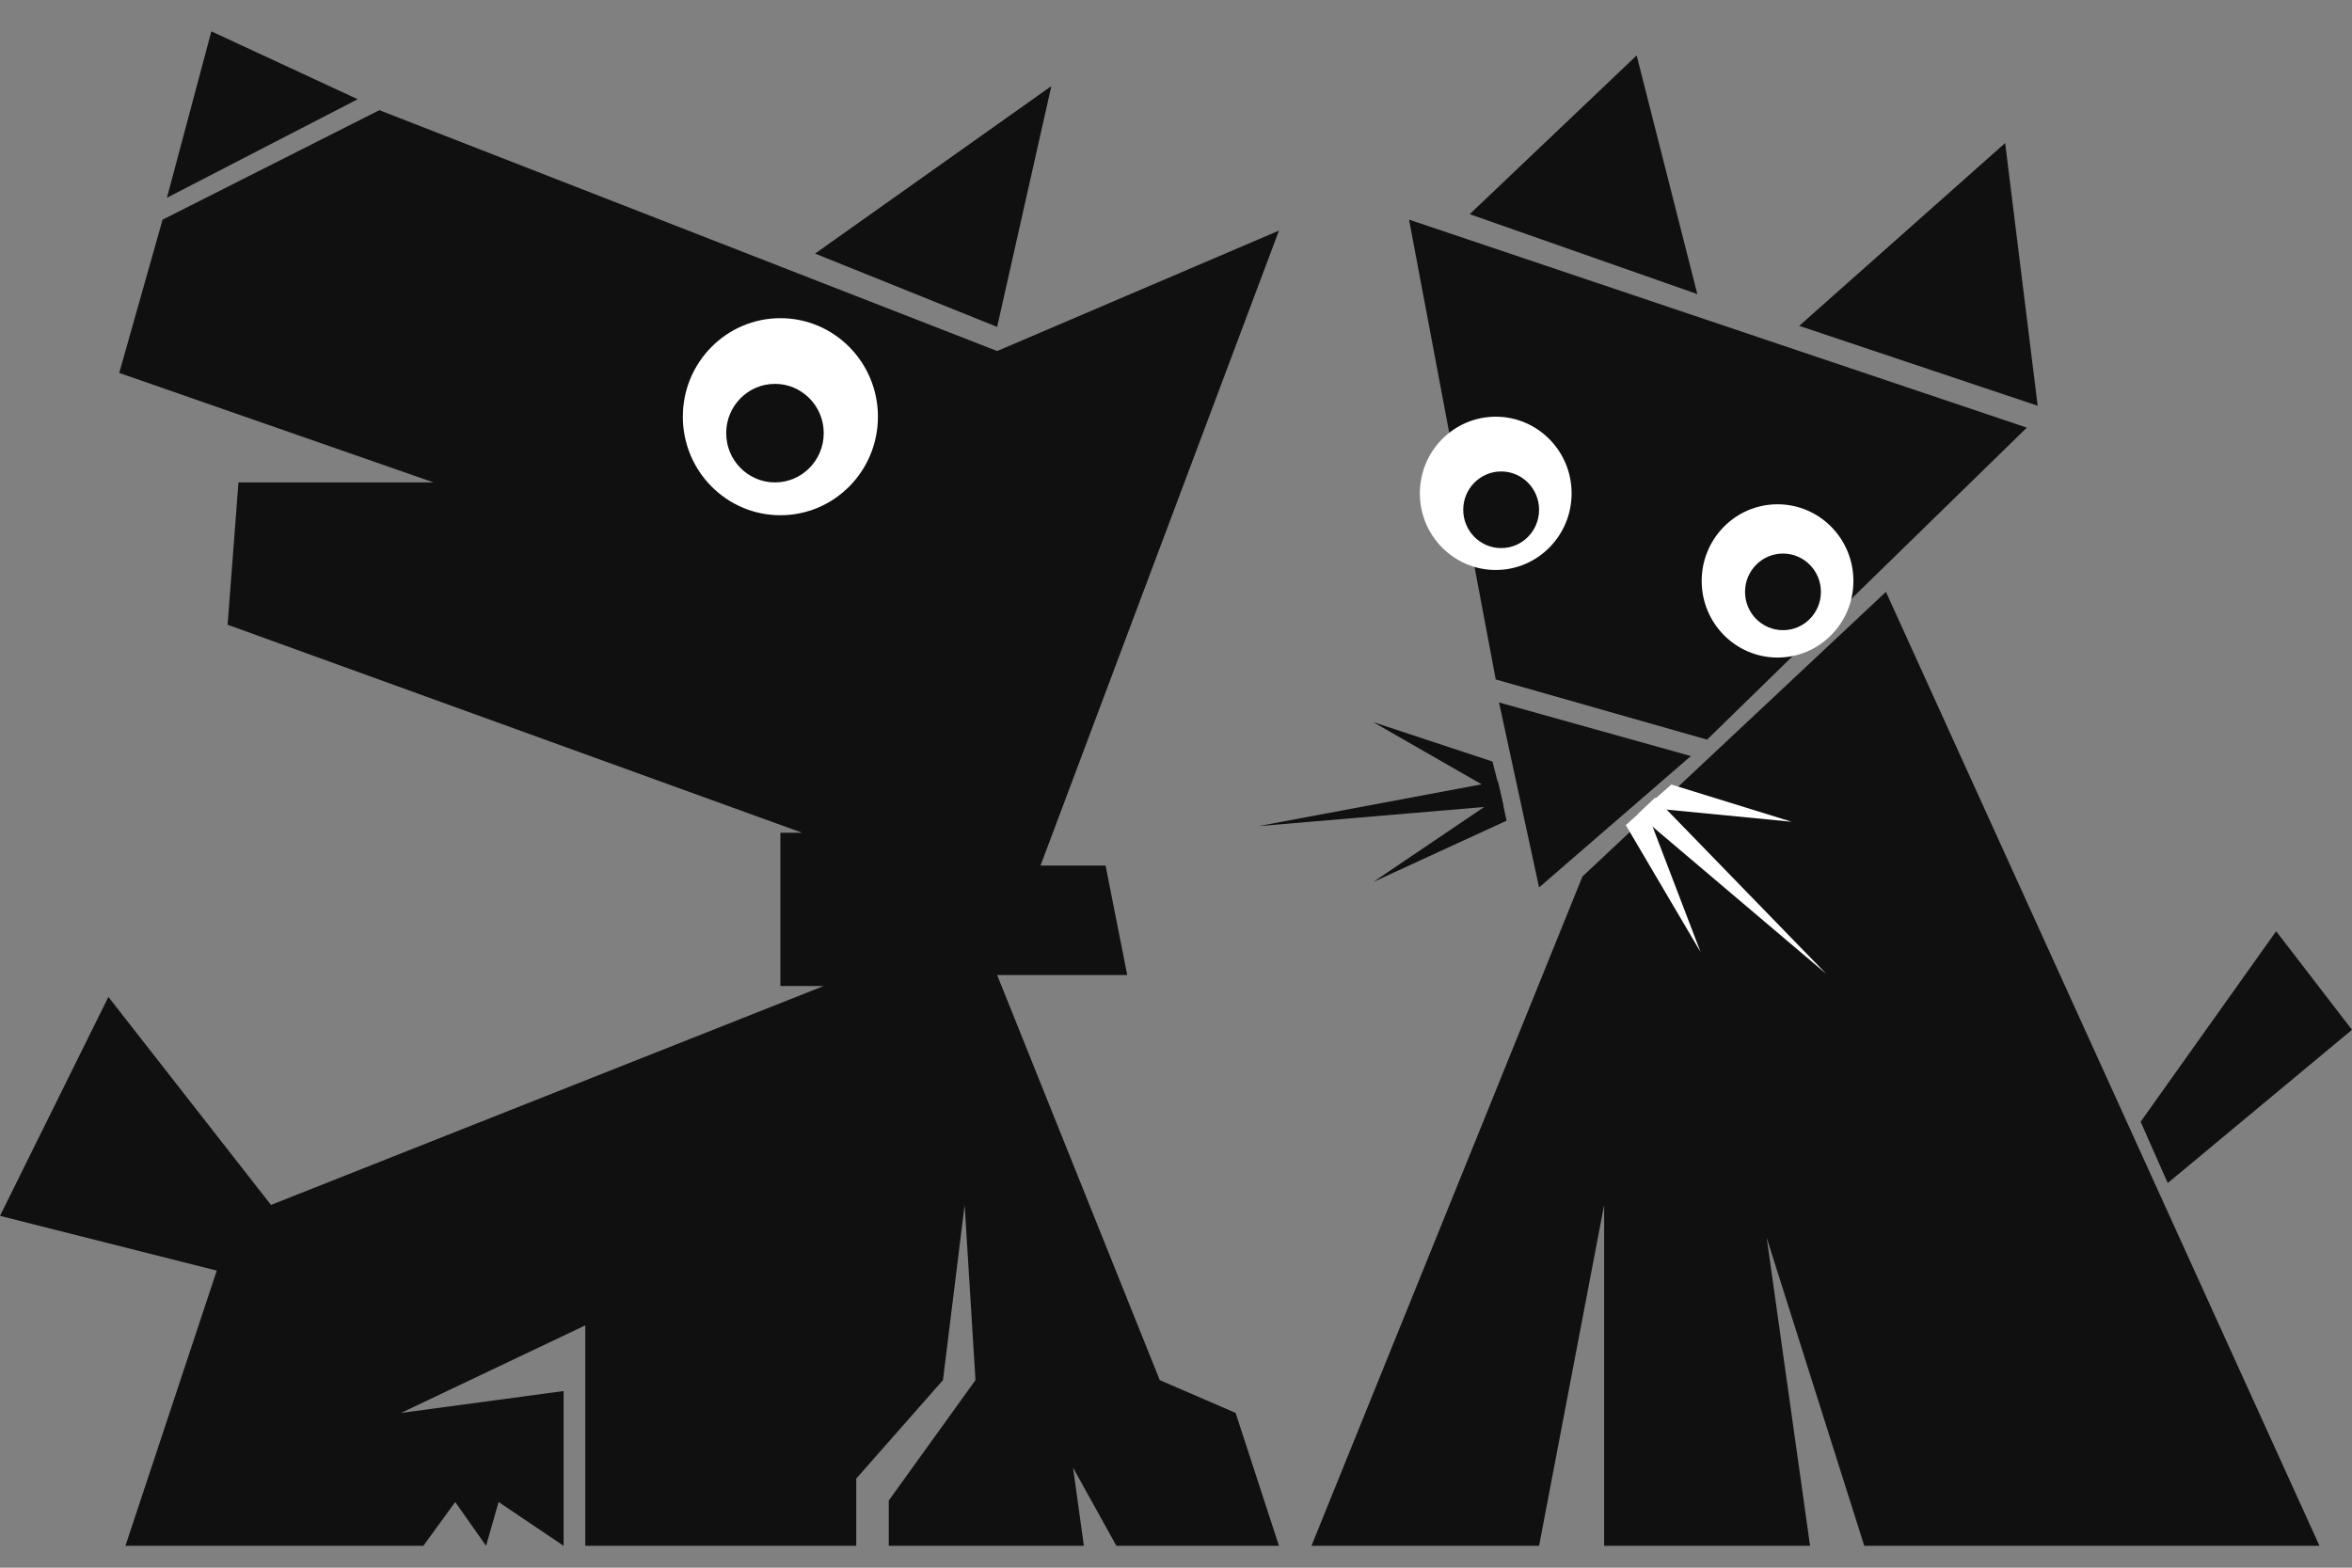 <svg width="75" height="50" viewBox="0 0 75 50" fill="none" xmlns="http://www.w3.org/2000/svg">
<rect x="0" y="0" width="75" height="50" fill="#808080" stroke="none"/>
<path d="M4 49.302L6.912 40.525L0 38.779L3.456 31.796L8.641 38.43L26.267 31.447H24.885V26.559H25.576L7.258 19.925L7.604 15.386H13.825L3.802 11.894L5.184 7.006L12.097 3.514L31.797 11.196L40.783 7.355L33.18 27.606H35.254L35.945 31.098H31.797L36.982 44.017L39.401 45.064L40.783 49.302H35.599L34.217 46.81L34.562 49.302H28.341V47.858L31.106 44.017L30.76 38.43L30.069 44.017L27.304 47.159V49.302H18.664V42.271L12.788 45.064L17.972 44.366V49.302L15.899 47.905L15.5 49.302L14.516 47.905L13.5 49.302H4Z" fill="#101010"/>
<path d="M25.991 8.088L33.525 2.746L31.797 10.427L25.991 8.088Z" fill="#101010"/>
<path d="M5.323 6.307L6.74 1L11.405 3.165L5.323 6.307Z" fill="#101010"/>
<path d="M24.885 16.433C26.603 16.433 27.995 15.026 27.995 13.29C27.995 11.555 26.603 10.148 24.885 10.148C23.167 10.148 21.774 11.555 21.774 13.29C21.774 15.026 23.167 16.433 24.885 16.433Z" fill="white"/>
<path d="M24.712 15.386C25.571 15.386 26.267 14.682 26.267 13.814C26.267 12.947 25.571 12.243 24.712 12.243C23.853 12.243 23.157 12.947 23.157 13.814C23.157 14.682 23.853 15.386 24.712 15.386Z" fill="#101010"/>
<path d="M44.931 7.005L47.696 21.67L54.435 23.59L64.631 13.639L44.931 7.005Z" fill="#101010"/>
<path d="M56.682 20.972C58.018 20.972 59.101 19.878 59.101 18.528C59.101 17.178 58.018 16.084 56.682 16.084C55.346 16.084 54.263 17.178 54.263 18.528C54.263 19.878 55.346 20.972 56.682 20.972Z" fill="white"/>
<path d="M41.82 49.302L50.461 27.955L60.138 18.877L73.963 49.302H59.447L56.336 39.478L57.719 49.302H51.152V38.43L49.078 49.302H41.82Z" fill="#101010"/>
<path d="M72.581 29.701L68.26 35.777L69.124 37.732L75 32.844L72.581 29.701Z" fill="#101010"/>
<path d="M46.866 6.831L52.189 1.768L54.124 9.38L46.866 6.831Z" fill="#101010"/>
<path d="M57.373 10.393L63.94 4.562L64.977 12.941L57.373 10.393Z" fill="#101010"/>
<path d="M47.696 18.179C49.032 18.179 50.115 17.084 50.115 15.735C50.115 14.385 49.032 13.29 47.696 13.29C46.36 13.29 45.276 14.385 45.276 15.735C45.276 17.084 46.36 18.179 47.696 18.179Z" fill="white"/>
<path d="M47.869 17.481C48.537 17.481 49.078 16.934 49.078 16.259C49.078 15.584 48.537 15.037 47.869 15.037C47.201 15.037 46.659 15.584 46.659 16.259C46.659 16.934 47.201 17.481 47.869 17.481Z" fill="#101010"/>
<path d="M56.855 20.099C57.523 20.099 58.065 19.552 58.065 18.877C58.065 18.202 57.523 17.655 56.855 17.655C56.187 17.655 55.645 18.202 55.645 18.877C55.645 19.552 56.187 20.099 56.855 20.099Z" fill="#101010"/>
<path d="M47.8 22.404L53.917 24.114L49.078 28.304L47.8 22.404Z" fill="#101010"/>
<path d="M47.765 24.918L40.127 26.349L47.938 25.686L47.765 24.918Z" fill="#101010"/>
<path d="M43.79 23.032L47.592 24.289L47.869 25.372L43.79 23.032Z" fill="#101010"/>
<path d="M47.869 25.372L48.041 26.175L43.79 28.13L47.869 25.372Z" fill="#101010"/>
<path d="M52.777 25.442L58.237 31.063L52.224 25.966L52.777 25.442Z" fill="white"/>
<path d="M57.131 26.209L53.295 25.022L52.465 25.756L57.131 26.209Z" fill="white"/>
<path d="M52.465 25.757L51.843 26.316L54.228 30.366L52.465 25.757Z" fill="white"/>
</svg>

